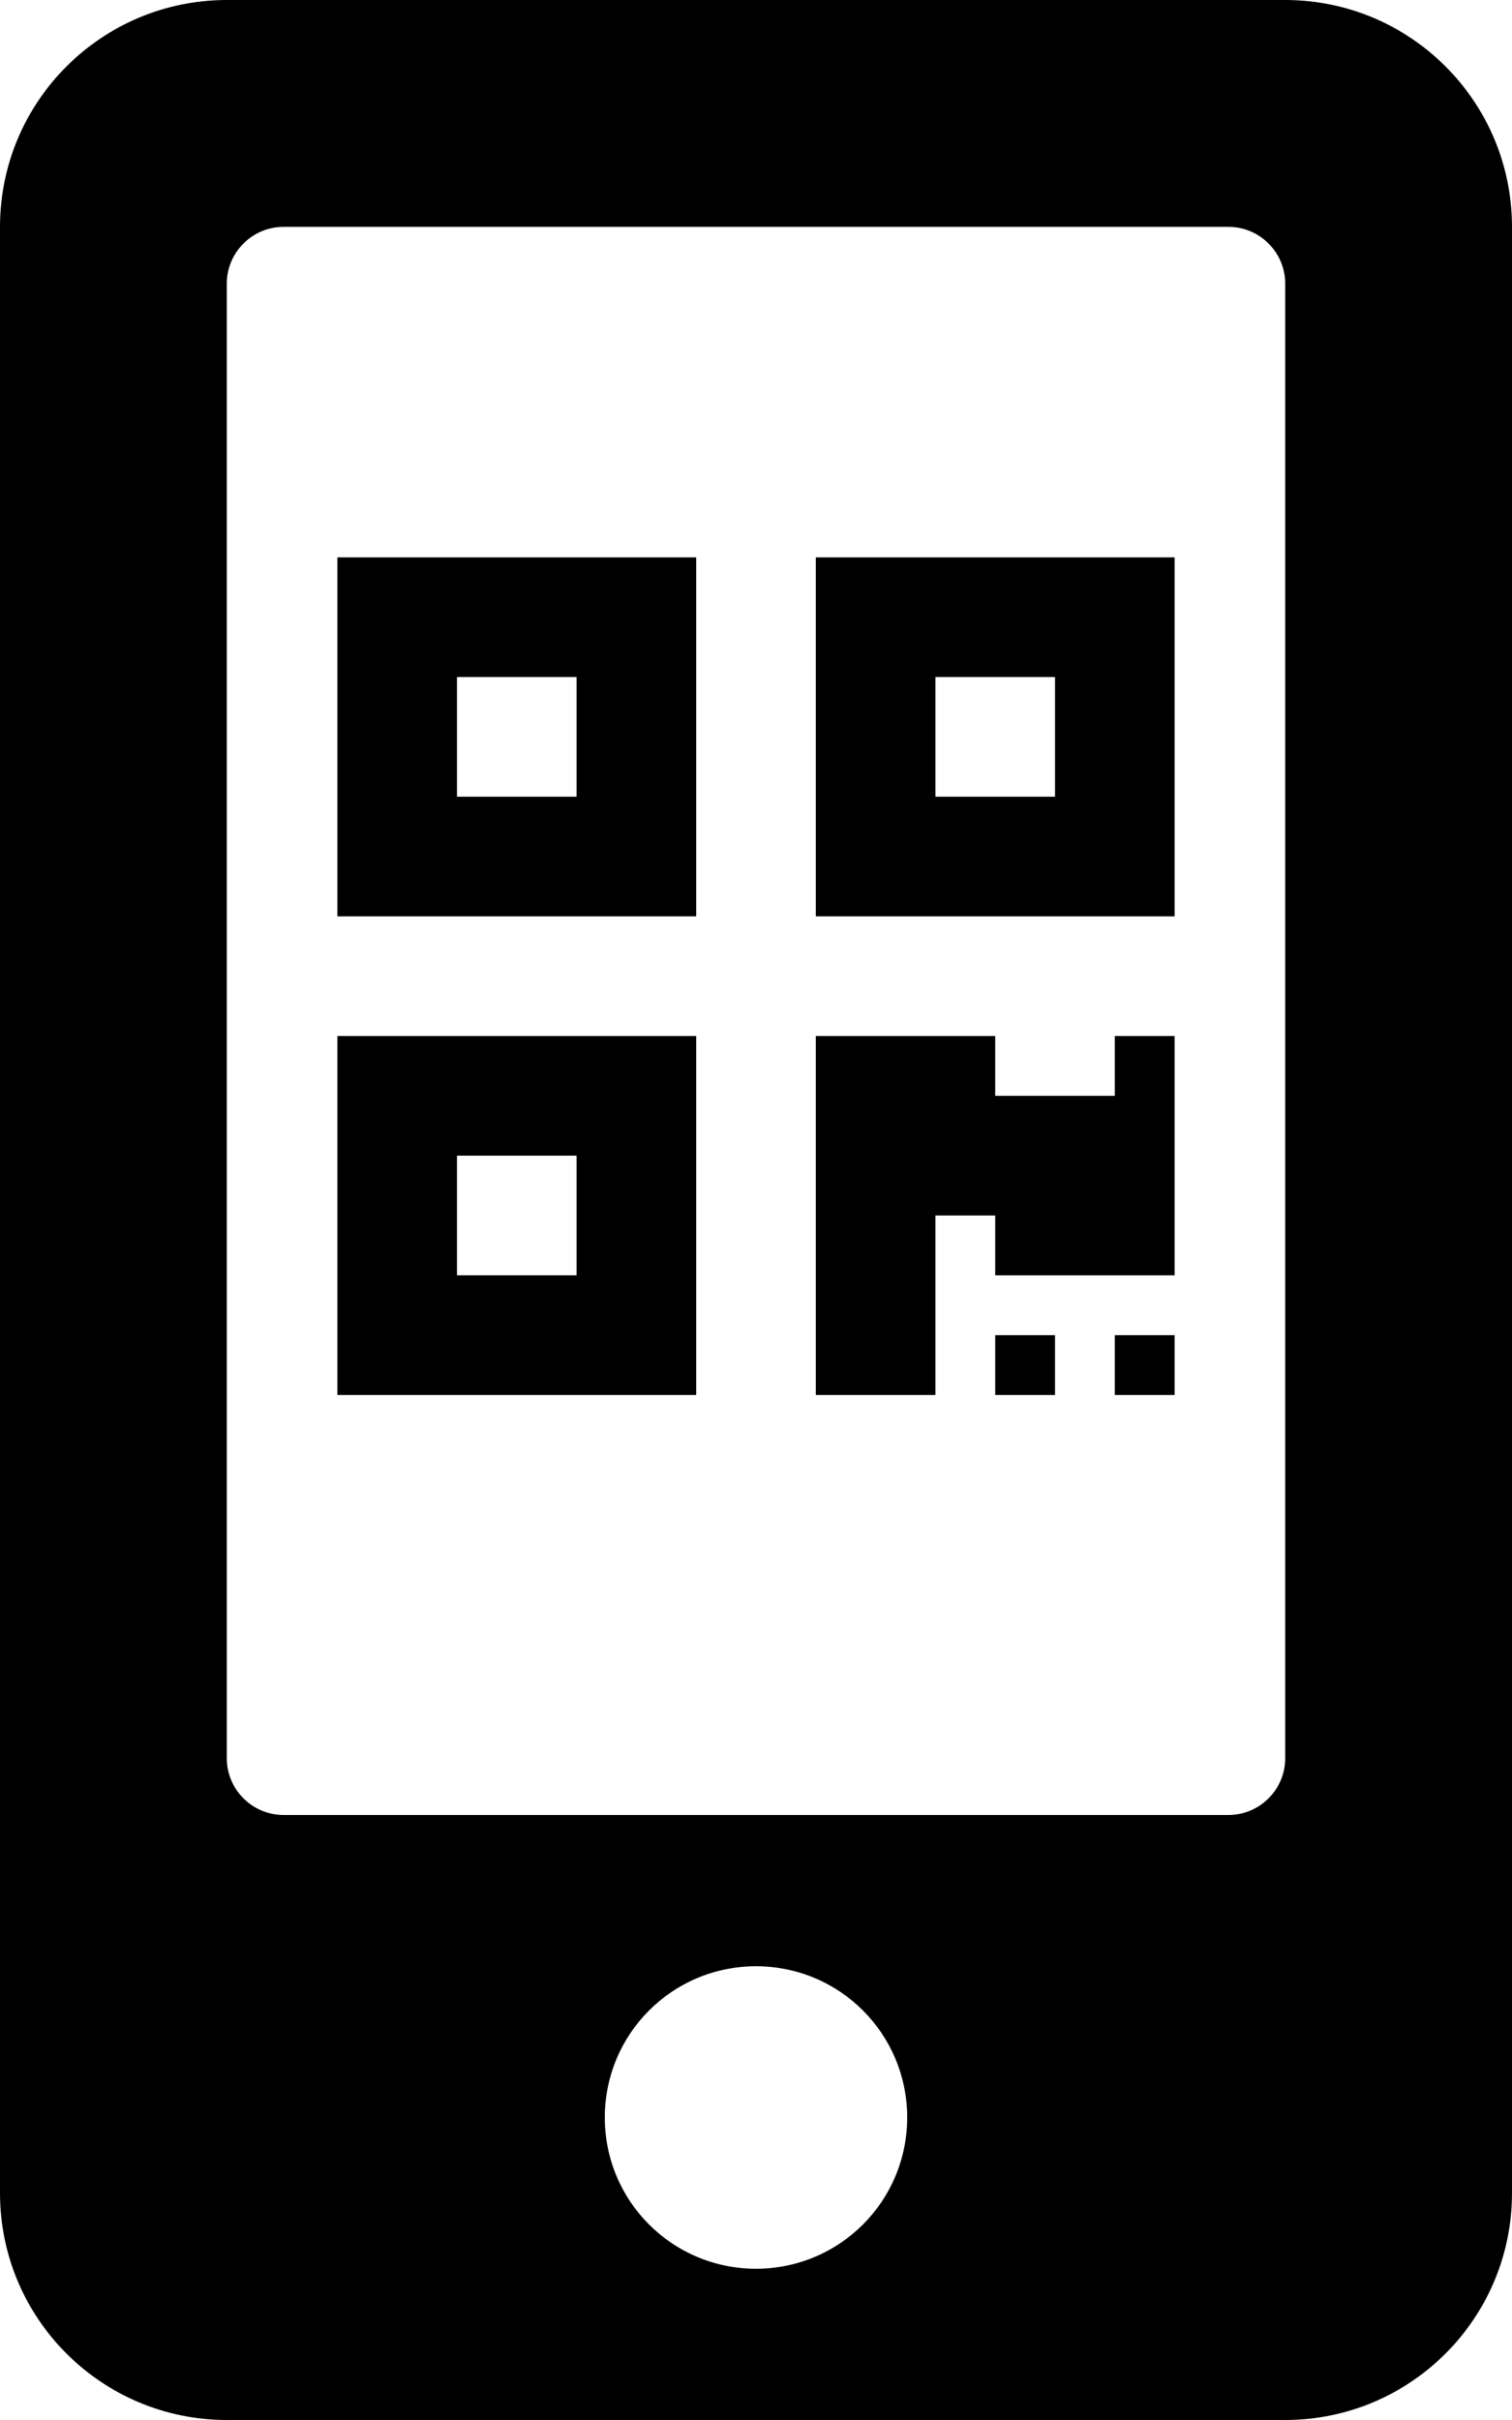 <?xml version="1.0" encoding="UTF-8" standalone="no"?><!DOCTYPE svg PUBLIC "-//W3C//DTD SVG 1.1//EN" "http://www.w3.org/Graphics/SVG/1.1/DTD/svg11.dtd"><svg width="100%" height="100%" viewBox="0 0 320 512" version="1.1" xmlns="http://www.w3.org/2000/svg" xmlns:xlink="http://www.w3.org/1999/xlink" xml:space="preserve" xmlns:serif="http://www.serif.com/" style="fill-rule:evenodd;clip-rule:evenodd;stroke-linejoin:round;stroke-miterlimit:2;"><path d="M272,0l-224,0c-26.5,0 -48,21.5 -48,48l0,416c0,26.5 21.5,48 48,48l224,0c26.5,0 48,-21.5 48,-48l0,-416c0,-26.5 -21.5,-48 -48,-48Zm-112,480c-17.7,0 -32,-14.3 -32,-32c0,-17.7 14.3,-32 32,-32c17.7,0 32,14.3 32,32c0,17.7 -14.3,32 -32,32Zm112,-108c0,6.6 -5.4,12 -12,12l-200,0c-6.6,0 -12,-5.4 -12,-12l0,-312c0,-6.6 5.4,-12 12,-12l200,0c6.6,0 12,5.4 12,12l0,312Z" style="fill-rule:nonzero;"/><path d="M71.399,193.871l75.944,0l-0,-75.944l-75.944,0l-0,75.944Zm25.314,-50.629l25.315,0l0,25.315l-25.315,-0l0,-25.315Zm75.944,-25.315l0,75.944l75.944,0l0,-75.944l-75.944,0Zm50.63,50.63l-25.315,-0l-0,-25.315l25.315,0l-0,25.315Zm-151.888,126.573l75.944,0l-0,-75.944l-75.944,0l-0,75.944Zm25.314,-50.629l25.315,-0l0,25.314l-25.315,0l0,-25.314Zm139.231,-25.315l12.657,0l0,50.629l-37.972,0l0,-12.657l-12.657,0l-0,37.972l-25.315,0l0,-75.944l37.972,0l0,12.657l25.315,0l-0,-12.657Zm-0,63.287l12.657,-0l0,12.657l-12.657,0l-0,-12.657Zm-25.315,-0l12.658,-0l-0,12.657l-12.658,0l0,-12.657Z" style="fill-rule:nonzero;"/></svg>